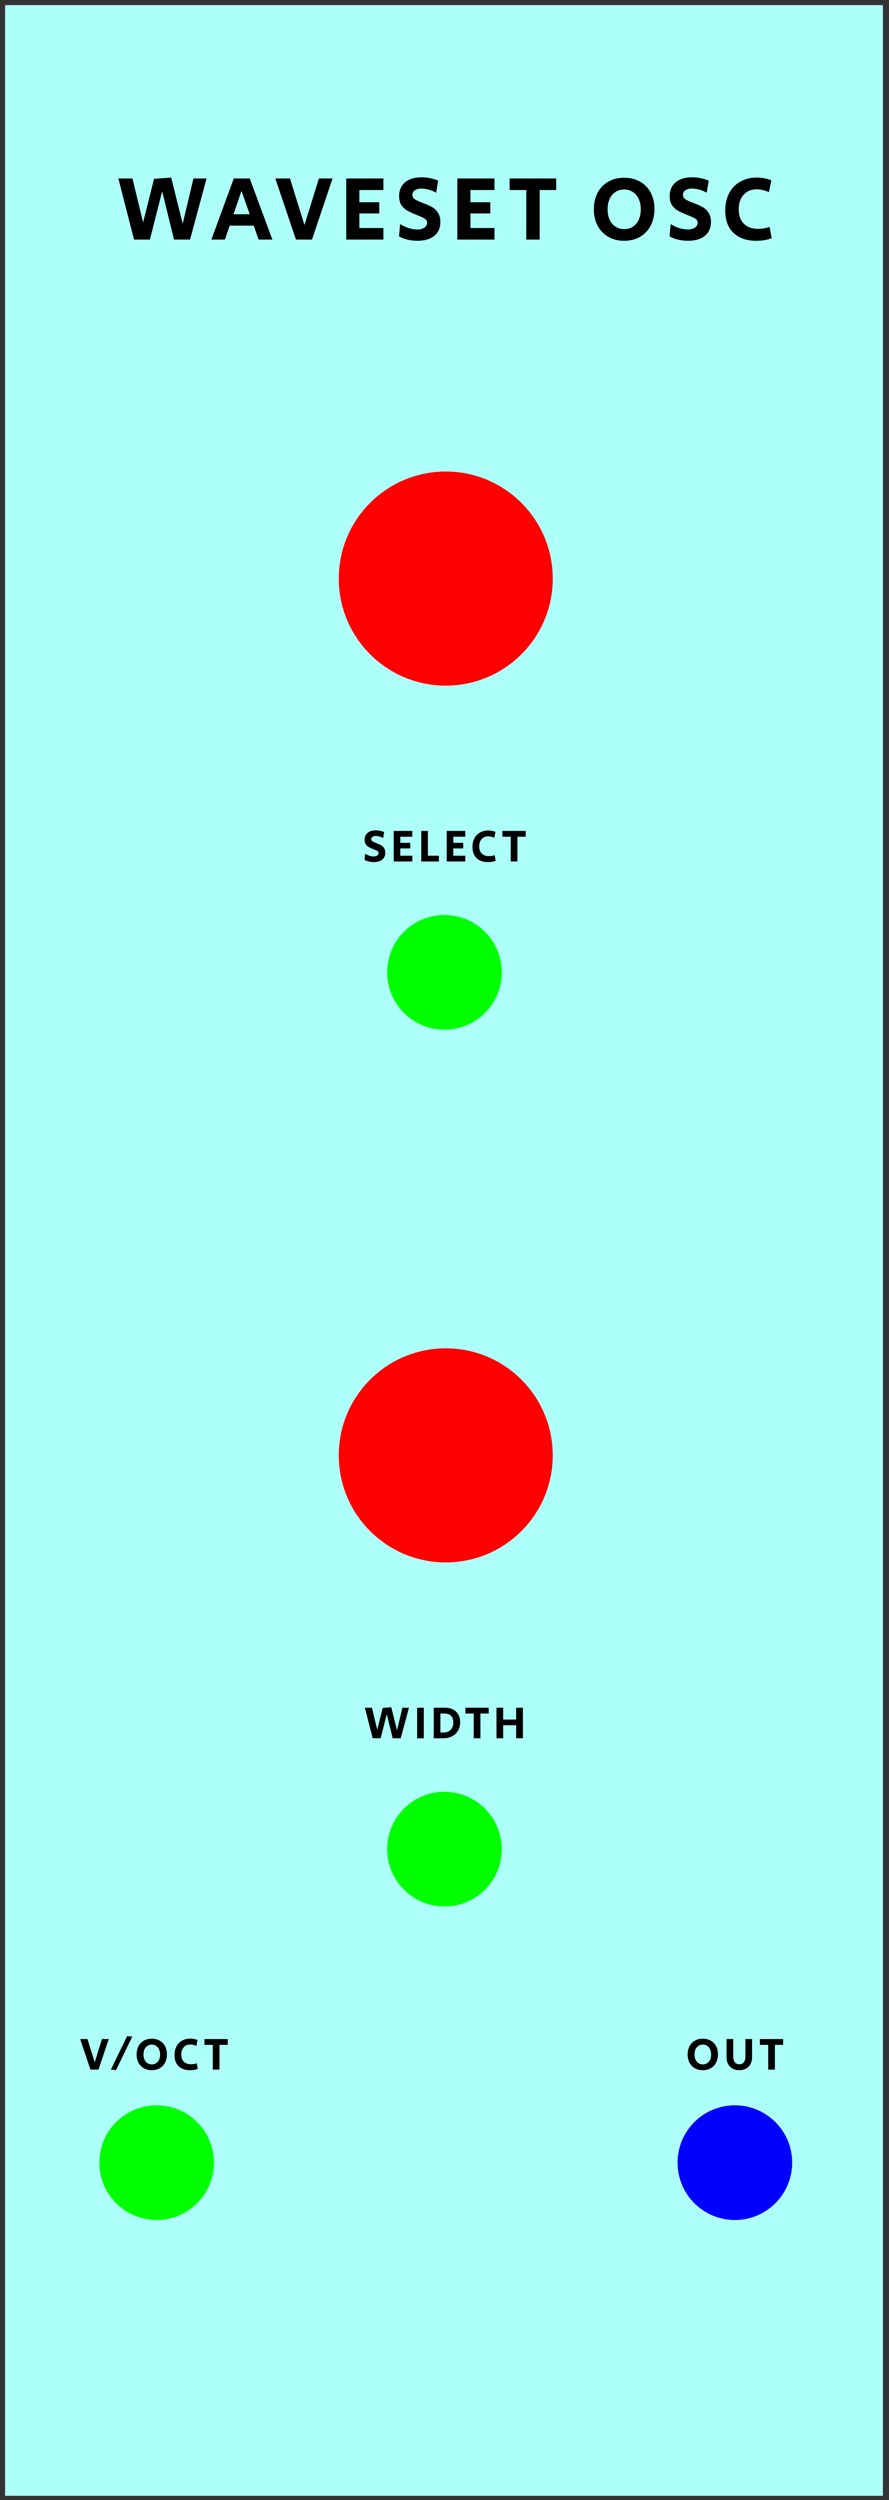 <?xml version="1.0" encoding="UTF-8" standalone="no"?>
<!-- Created with Inkscape (http://www.inkscape.org/) -->

<svg
   width="45.72mm"
   height="128.5mm"
   viewBox="0 0 45.72 128.5"
   version="1.1"
   id="svg20633"
   inkscape:version="1.2.1 (9c6d41e, 2022-07-14)"
   sodipodi:docname="wavesetOsc.svg"
   xmlns:inkscape="http://www.inkscape.org/namespaces/inkscape"
   xmlns:sodipodi="http://sodipodi.sourceforge.net/DTD/sodipodi-0.dtd"
   xmlns="http://www.w3.org/2000/svg"
   xmlns:svg="http://www.w3.org/2000/svg">
  <rect x="0" y="0" width="45.72" height="128.5" fill="#333333" stroke="none"/>
  <sodipodi:namedview
     id="namedview20635"
     pagecolor="#ffffff"
     bordercolor="#000000"
     borderopacity="0.25"
     inkscape:showpageshadow="2"
     inkscape:pageopacity="0.0"
     inkscape:pagecheckerboard="0"
     inkscape:deskcolor="#d1d1d1"
     inkscape:document-units="mm"
     showgrid="false"
     inkscape:zoom="0.56441565"
     inkscape:cx="195.7777"
     inkscape:cy="356.12053"
     inkscape:window-width="1920"
     inkscape:window-height="1052"
     inkscape:window-x="0"
     inkscape:window-y="28"
     inkscape:window-maximized="0"
     inkscape:current-layer="layer3" />
  <defs
     id="defs20630" />
  <g
     inkscape:groupmode="layer"
     id="layer3"
     inkscape:label="Layer 1"
     transform="scale(0.131)"
     style="display:inline">
    <rect
       x="1.018"
       y="1.018"
       width="346.964"
       height="979.119"
       stroke="#b3b3b3"
       stroke-width="2.036"
       id="rect13657"
       style="display:none" />
    <rect
       x="0.262"
       y="0.262"
       width="45.141"
       height="128.007"
       fill="url(#paint0_diamond_102_722)"
       id="rect13631"
       style="display:inline;fill:#adfff9;fill-opacity:1;stroke-width:0.133"
       transform="scale(7.634)"
       inkscape:label="rect13631" />
    <path
       d="m 146.744,338.234 c -0.696,0 -1.362,-0.078 -1.998,-0.234 -0.624,-0.156 -1.164,-0.366 -1.62,-0.63 l 0.216,-2.412 c 0.54,0.336 1.104,0.6 1.692,0.792 0.6,0.18 1.152,0.27 1.656,0.27 0.576,0 1.044,-0.12 1.404,-0.36 0.36,-0.24 0.54,-0.558 0.54,-0.954 0,-0.324 -0.12,-0.57 -0.36,-0.738 -0.24,-0.18 -0.618,-0.372 -1.134,-0.576 l -0.432,-0.18 c -0.06,-0.024 -0.126,-0.048 -0.198,-0.072 -0.072,-0.036 -0.156,-0.072 -0.252,-0.108 -0.672,-0.276 -1.212,-0.534 -1.62,-0.774 -0.408,-0.252 -0.762,-0.6 -1.062,-1.044 -0.288,-0.444 -0.432,-1.02 -0.432,-1.728 0,-1.152 0.39,-2.058 1.17,-2.718 0.78,-0.66 1.866,-0.99 3.258,-0.99 1.056,0 2.136,0.216 3.24,0.648 l -0.396,2.376 c -0.444,-0.252 -0.924,-0.45 -1.44,-0.594 -0.504,-0.144 -0.984,-0.216 -1.44,-0.216 -0.564,0 -1.002,0.114 -1.314,0.342 -0.312,0.216 -0.468,0.51 -0.468,0.882 0,0.324 0.108,0.576 0.324,0.756 0.216,0.18 0.564,0.372 1.044,0.576 l 0.738,0.288 c 0.696,0.264 1.272,0.522 1.728,0.774 0.456,0.252 0.846,0.618 1.17,1.098 0.324,0.468 0.486,1.08 0.486,1.836 0,1.164 -0.396,2.07 -1.188,2.718 -0.792,0.648 -1.896,0.972 -3.312,0.972 z m 7.83,-12.222 h 7.29 v 2.268 h -4.716 v 2.394 h 3.906 v 2.196 h -3.906 v 2.862 h 4.716 V 338 h -7.29 z m 10.805,0 h 2.61 v 9.72 h 4.32 V 338 h -6.93 z m 9.997,0 h 7.29 v 2.268 h -4.716 v 2.394 h 3.906 v 2.196 h -3.906 v 2.862 h 4.716 V 338 h -7.29 z m 16.227,12.222 c -1.92,0 -3.42,-0.516 -4.5,-1.548 -1.08,-1.032 -1.62,-2.49 -1.62,-4.374 0,-1.284 0.252,-2.418 0.756,-3.402 0.516,-0.984 1.242,-1.74 2.178,-2.268 0.936,-0.54 2.016,-0.81 3.24,-0.81 0.996,0 1.956,0.18 2.88,0.54 l -0.486,2.322 c -0.816,-0.372 -1.608,-0.558 -2.376,-0.558 -1.092,0 -1.956,0.36 -2.592,1.08 -0.636,0.708 -0.954,1.656 -0.954,2.844 0,1.212 0.336,2.154 1.008,2.826 0.672,0.672 1.602,1.008 2.79,1.008 0.78,0 1.536,-0.126 2.268,-0.378 l 0.396,2.214 c -0.876,0.336 -1.872,0.504 -2.988,0.504 z m 8.905,-9.954 h -3.276 v -2.268 h 9.144 v 2.268 h -3.24 V 338 h -2.628 z"
       fill="#000000"
       id="path13659" />
    <path
       d="m 143.24,670.012 h 2.772 l 2.088,8.622 2.142,-8.55 3.366,-0.252 2.268,9.054 2.106,-8.874 h 2.574 L 157.316,682 h -3.15 l -2.322,-9.486 -2.412,9.486 h -3.114 z m 20.528,0 h 2.61 V 682 h -2.61 z m 8.42,12.006 c -0.852,0 -1.488,-0.006 -1.908,-0.018 v -11.988 c 0.516,-0.012 1.278,-0.018 2.286,-0.018 1.02,0 1.782,0.006 2.286,0.018 1.176,0.012 2.196,0.252 3.06,0.72 0.876,0.456 1.548,1.11 2.016,1.962 0.48,0.852 0.72,1.848 0.72,2.988 0,1.248 -0.276,2.346 -0.828,3.294 -0.54,0.948 -1.308,1.686 -2.304,2.214 -0.984,0.528 -2.13,0.798 -3.438,0.81 -0.42,0.012 -1.05,0.018 -1.89,0.018 z m 1.872,-2.286 c 1.212,0 2.166,-0.354 2.862,-1.062 0.696,-0.708 1.044,-1.68 1.044,-2.916 0,-1.116 -0.3,-1.974 -0.9,-2.574 -0.588,-0.6 -1.44,-0.9 -2.556,-0.9 h -1.62 v 7.452 z m 11.92,-7.452 h -3.276 v -2.268 h 9.144 v 2.268 h -3.24 V 682 h -2.628 z m 8.934,-2.268 h 2.628 v 4.644 h 5.094 v -4.644 h 2.646 V 682 h -2.646 v -5.112 h -5.094 V 682 h -2.628 z"
       fill="#000000"
       id="path13661" />
    <path
       d="m 31.464,800.012 h 2.88 l 2.844,9.144 2.826,-9.144 h 2.682 L 38.664,812 h -3.15 z M 43.521,812 l 6.372,-13.14 2.034,0.18 -6.372,13.14 z m 16.068,0.234 c -1.176,0 -2.214,-0.258 -3.114,-0.774 -0.9,-0.516 -1.602,-1.242 -2.106,-2.178 -0.492,-0.936 -0.738,-2.01 -0.738,-3.222 0,-1.224 0.246,-2.304 0.738,-3.24 0.492,-0.936 1.188,-1.662 2.088,-2.178 0.9,-0.516 1.944,-0.774 3.132,-0.774 1.176,0 2.214,0.258 3.114,0.774 0.9,0.504 1.596,1.218 2.088,2.142 0.492,0.924 0.738,1.992 0.738,3.204 0,1.236 -0.246,2.328 -0.738,3.276 -0.492,0.936 -1.188,1.668 -2.088,2.196 -0.9,0.516 -1.938,0.774 -3.114,0.774 z m 0,-2.286 c 0.984,0 1.77,-0.354 2.358,-1.062 0.6,-0.708 0.9,-1.65 0.9,-2.826 0,-0.768 -0.138,-1.446 -0.414,-2.034 -0.264,-0.6 -0.648,-1.056 -1.152,-1.368 -0.492,-0.324 -1.056,-0.486 -1.692,-0.486 -0.636,0 -1.206,0.162 -1.71,0.486 -0.492,0.312 -0.876,0.768 -1.152,1.368 -0.264,0.588 -0.396,1.266 -0.396,2.034 0,0.768 0.132,1.446 0.396,2.034 0.276,0.588 0.66,1.044 1.152,1.368 0.492,0.324 1.062,0.486 1.71,0.486 z m 15.045,2.286 c -1.92,0 -3.42,-0.516 -4.5,-1.548 -1.08,-1.032 -1.62,-2.49 -1.62,-4.374 0,-1.284 0.252,-2.418 0.756,-3.402 0.516,-0.984 1.242,-1.74 2.178,-2.268 0.936,-0.54 2.016,-0.81 3.24,-0.81 0.996,0 1.956,0.18 2.88,0.54 l -0.486,2.322 c -0.816,-0.372 -1.608,-0.558 -2.376,-0.558 -1.092,0 -1.956,0.36 -2.592,1.08 -0.636,0.708 -0.954,1.656 -0.954,2.844 0,1.212 0.336,2.154 1.008,2.826 0.672,0.672 1.602,1.008 2.79,1.008 0.78,0 1.536,-0.126 2.268,-0.378 l 0.396,2.214 c -0.876,0.336 -1.872,0.504 -2.988,0.504 z m 8.905,-9.954 h -3.276 v -2.268 h 9.144 v 2.268 h -3.24 V 812 h -2.628 z"
       fill="#000000"
       id="path13663" />
    <path
       d="m 275.914,812.234 c -1.176,0 -2.214,-0.258 -3.114,-0.774 -0.9,-0.516 -1.602,-1.242 -2.106,-2.178 -0.492,-0.936 -0.738,-2.01 -0.738,-3.222 0,-1.224 0.246,-2.304 0.738,-3.24 0.492,-0.936 1.188,-1.662 2.088,-2.178 0.9,-0.516 1.944,-0.774 3.132,-0.774 1.176,0 2.214,0.258 3.114,0.774 0.9,0.504 1.596,1.218 2.088,2.142 0.492,0.924 0.738,1.992 0.738,3.204 0,1.236 -0.246,2.328 -0.738,3.276 -0.492,0.936 -1.188,1.668 -2.088,2.196 -0.9,0.516 -1.938,0.774 -3.114,0.774 z m 0,-2.286 c 0.984,0 1.77,-0.354 2.358,-1.062 0.6,-0.708 0.9,-1.65 0.9,-2.826 0,-0.768 -0.138,-1.446 -0.414,-2.034 -0.264,-0.6 -0.648,-1.056 -1.152,-1.368 -0.492,-0.324 -1.056,-0.486 -1.692,-0.486 -0.636,0 -1.206,0.162 -1.71,0.486 -0.492,0.312 -0.876,0.768 -1.152,1.368 -0.264,0.588 -0.396,1.266 -0.396,2.034 0,0.768 0.132,1.446 0.396,2.034 0.276,0.588 0.66,1.044 1.152,1.368 0.492,0.324 1.062,0.486 1.71,0.486 z m 14.329,2.286 c -0.996,0 -1.872,-0.21 -2.628,-0.63 -0.756,-0.42 -1.344,-1.008 -1.764,-1.764 -0.408,-0.768 -0.612,-1.65 -0.612,-2.646 v -7.182 h 2.628 v 6.984 c 0,0.888 0.21,1.596 0.63,2.124 0.432,0.516 1.014,0.774 1.746,0.774 0.732,0 1.314,-0.258 1.746,-0.774 0.432,-0.528 0.648,-1.236 0.648,-2.124 v -6.984 h 2.61 v 7.182 c 0,0.996 -0.21,1.878 -0.63,2.646 -0.408,0.756 -0.99,1.344 -1.746,1.764 -0.756,0.42 -1.632,0.63 -2.628,0.63 z m 11.345,-9.954 h -3.276 v -2.268 h 9.144 v 2.268 h -3.24 V 812 h -2.628 z"
       fill="#000000"
       id="path13665" />
    <path
       d="m 46.462,70.024 h 5.544 l 4.176,17.244 4.284,-17.1 6.732,-0.504 4.536,18.108 4.212,-17.748 h 5.148 L 74.614,94 h -6.3 L 63.67,75.028 58.846,94 h -6.228 z m 45.316,0 h 6.264 L 106.934,94 h -5.4 l -1.944,-5.472 h -9.432 L 88.322,94 h -5.328 z m 6.264,14.04 -3.24,-9.18 -3.132,9.18 z m 10.045,-14.04 h 5.76 l 5.688,18.288 5.652,-18.288 h 5.364 L 122.487,94 h -6.3 z m 27.848,0 h 14.58 v 4.536 h -9.432 v 4.788 h 7.812 v 4.392 h -7.812 v 5.724 h 9.432 V 94 h -14.58 z m 27.946,24.444 c -1.392,0 -2.724,-0.156 -3.996,-0.468 -1.248,-0.312 -2.328,-0.732 -3.24,-1.26 l 0.432,-4.824 c 1.08,0.672 2.208,1.2 3.384,1.584 1.2,0.36 2.304,0.54 3.312,0.54 1.152,0 2.088,-0.24 2.808,-0.72 0.72,-0.48 1.08,-1.116 1.08,-1.908 0,-0.648 -0.24,-1.14 -0.72,-1.476 -0.48,-0.36 -1.236,-0.744 -2.268,-1.152 l -0.864,-0.36 c -0.12,-0.048 -0.252,-0.096 -0.396,-0.144 -0.144,-0.072 -0.312,-0.144 -0.504,-0.216 -1.344,-0.552 -2.424,-1.068 -3.24,-1.548 -0.816,-0.504 -1.524,-1.2 -2.124,-2.088 -0.576,-0.888 -0.864,-2.04 -0.864,-3.456 0,-2.304 0.78,-4.116 2.34,-5.436 1.56,-1.32 3.732,-1.98 6.516,-1.98 2.112,0 4.272,0.432 6.48,1.296 l -0.792,4.752 c -0.888,-0.504 -1.848,-0.9 -2.88,-1.188 -1.008,-0.288 -1.968,-0.432 -2.88,-0.432 -1.128,0 -2.004,0.228 -2.628,0.684 -0.624,0.432 -0.936,1.02 -0.936,1.764 0,0.648 0.216,1.152 0.648,1.512 0.432,0.36 1.128,0.744 2.088,1.152 l 1.476,0.576 c 1.392,0.528 2.544,1.044 3.456,1.548 0.912,0.504 1.692,1.236 2.34,2.196 0.648,0.936 0.972,2.16 0.972,3.672 0,2.328 -0.792,4.14 -2.376,5.436 -1.584,1.296 -3.792,1.944 -6.624,1.944 z m 15.66,-24.444 h 14.58 v 4.536 h -9.432 v 4.788 h 7.812 v 4.392 h -7.812 v 5.724 h 9.432 V 94 h -14.58 z m 27.074,4.536 h -6.552 v -4.536 h 18.288 v 4.536 h -6.48 V 94 h -5.256 z m 38.432,19.908 c -2.352,0 -4.428,-0.516 -6.228,-1.548 -1.8,-1.032 -3.204,-2.484 -4.212,-4.356 -0.984,-1.872 -1.476,-4.02 -1.476,-6.444 0,-2.448 0.492,-4.608 1.476,-6.48 0.984,-1.872 2.376,-3.324 4.176,-4.356 1.8,-1.032 3.888,-1.548 6.264,-1.548 2.352,0 4.428,0.516 6.228,1.548 1.8,1.008 3.192,2.436 4.176,4.284 0.984,1.848 1.476,3.984 1.476,6.408 0,2.472 -0.492,4.656 -1.476,6.552 -0.984,1.872 -2.376,3.336 -4.176,4.392 -1.8,1.032 -3.876,1.548 -6.228,1.548 z m 0,-4.572 c 1.968,0 3.54,-0.708 4.716,-2.124 1.2,-1.416 1.8,-3.3 1.8,-5.652 0,-1.536 -0.276,-2.892 -0.828,-4.068 -0.528,-1.2 -1.296,-2.112 -2.304,-2.736 -0.984,-0.648 -2.112,-0.972 -3.384,-0.972 -1.272,0 -2.412,0.324 -3.42,0.972 -0.984,0.624 -1.752,1.536 -2.304,2.736 -0.528,1.176 -0.792,2.532 -0.792,4.068 0,1.536 0.264,2.892 0.792,4.068 0.552,1.176 1.32,2.088 2.304,2.736 0.984,0.648 2.124,0.972 3.42,0.972 z m 25.055,4.572 c -1.392,0 -2.724,-0.156 -3.996,-0.468 -1.248,-0.312 -2.328,-0.732 -3.24,-1.26 l 0.432,-4.824 c 1.08,0.672 2.208,1.2 3.384,1.584 1.2,0.36 2.304,0.54 3.312,0.54 1.152,0 2.088,-0.24 2.808,-0.72 0.72,-0.48 1.08,-1.116 1.08,-1.908 0,-0.648 -0.24,-1.14 -0.72,-1.476 -0.48,-0.36 -1.236,-0.744 -2.268,-1.152 l -0.864,-0.36 c -0.12,-0.048 -0.252,-0.096 -0.396,-0.144 -0.144,-0.072 -0.312,-0.144 -0.504,-0.216 -1.344,-0.552 -2.424,-1.068 -3.24,-1.548 -0.816,-0.504 -1.524,-1.2 -2.124,-2.088 -0.576,-0.888 -0.864,-2.04 -0.864,-3.456 0,-2.304 0.78,-4.116 2.34,-5.436 1.56,-1.32 3.732,-1.98 6.516,-1.98 2.112,0 4.272,0.432 6.48,1.296 l -0.792,4.752 c -0.888,-0.504 -1.848,-0.9 -2.88,-1.188 -1.008,-0.288 -1.968,-0.432 -2.88,-0.432 -1.128,0 -2.004,0.228 -2.628,0.684 -0.624,0.432 -0.936,1.02 -0.936,1.764 0,0.648 0.216,1.152 0.648,1.512 0.432,0.36 1.128,0.744 2.088,1.152 l 1.476,0.576 c 1.392,0.528 2.544,1.044 3.456,1.548 0.912,0.504 1.692,1.236 2.34,2.196 0.648,0.936 0.972,2.16 0.972,3.672 0,2.328 -0.792,4.14 -2.376,5.436 -1.584,1.296 -3.792,1.944 -6.624,1.944 z m 26.857,0 c -3.84,0 -6.84,-1.032 -9,-3.096 -2.16,-2.064 -3.24,-4.98 -3.24,-8.748 0,-2.568 0.504,-4.836 1.512,-6.804 1.032,-1.968 2.484,-3.48 4.356,-4.536 1.872,-1.08 4.032,-1.62 6.48,-1.62 1.992,0 3.912,0.36 5.76,1.08 l -0.972,4.644 c -1.632,-0.744 -3.216,-1.116 -4.752,-1.116 -2.184,0 -3.912,0.72 -5.184,2.16 -1.272,1.416 -1.908,3.312 -1.908,5.688 0,2.424 0.672,4.308 2.016,5.652 1.344,1.344 3.204,2.016 5.58,2.016 1.56,0 3.072,-0.252 4.536,-0.756 l 0.792,4.428 c -1.752,0.672 -3.744,1.008 -5.976,1.008 z"
       fill="#000000"
       id="path13667" />
  </g>
  <g
     inkscape:label="components"
     inkscape:groupmode="layer"
     id="layer1">
    <circle
       cx="22.925"
       cy="74.801"
       r="5.502"
       fill="#ff0000"
       id="circle13679"
       inkscape:label="param_width"
       style="display:inline;stroke-width:0.131" />
    <circle
       cx="22.925"
       cy="29.737"
       r="5.502"
       fill="#ff0000"
       id="circle13669"
       inkscape:label="param_select"
       style="display:inline;fill:#ff0000;stroke-width:0.131" />
    <circle
       cx="22.859"
       cy="49.976"
       r="2.947"
       fill="#00ff00"
       id="circle13671"
       inkscape:label="in_select"
       style="display:inline;stroke-width:0.131" />
    <circle
       cx="8.056"
       cy="111.153"
       r="2.947"
       fill="#00ff00"
       id="circle13675"
       inkscape:label="in_voct"
       style="display:inline;stroke-width:0.131" />
    <circle
       cx="22.859"
       cy="95.04"
       r="2.947"
       fill="#00ff00"
       id="circle13673"
       inkscape:label="in_width"
       style="display:inline;stroke-width:0.131" />
    <circle
       cx="37.793"
       cy="111.153"
       r="2.947"
       fill="#0000ff"
       id="circle13677"
       inkscape:label="out"
       style="display:inline;stroke-width:0.131" />
  </g>
</svg>
